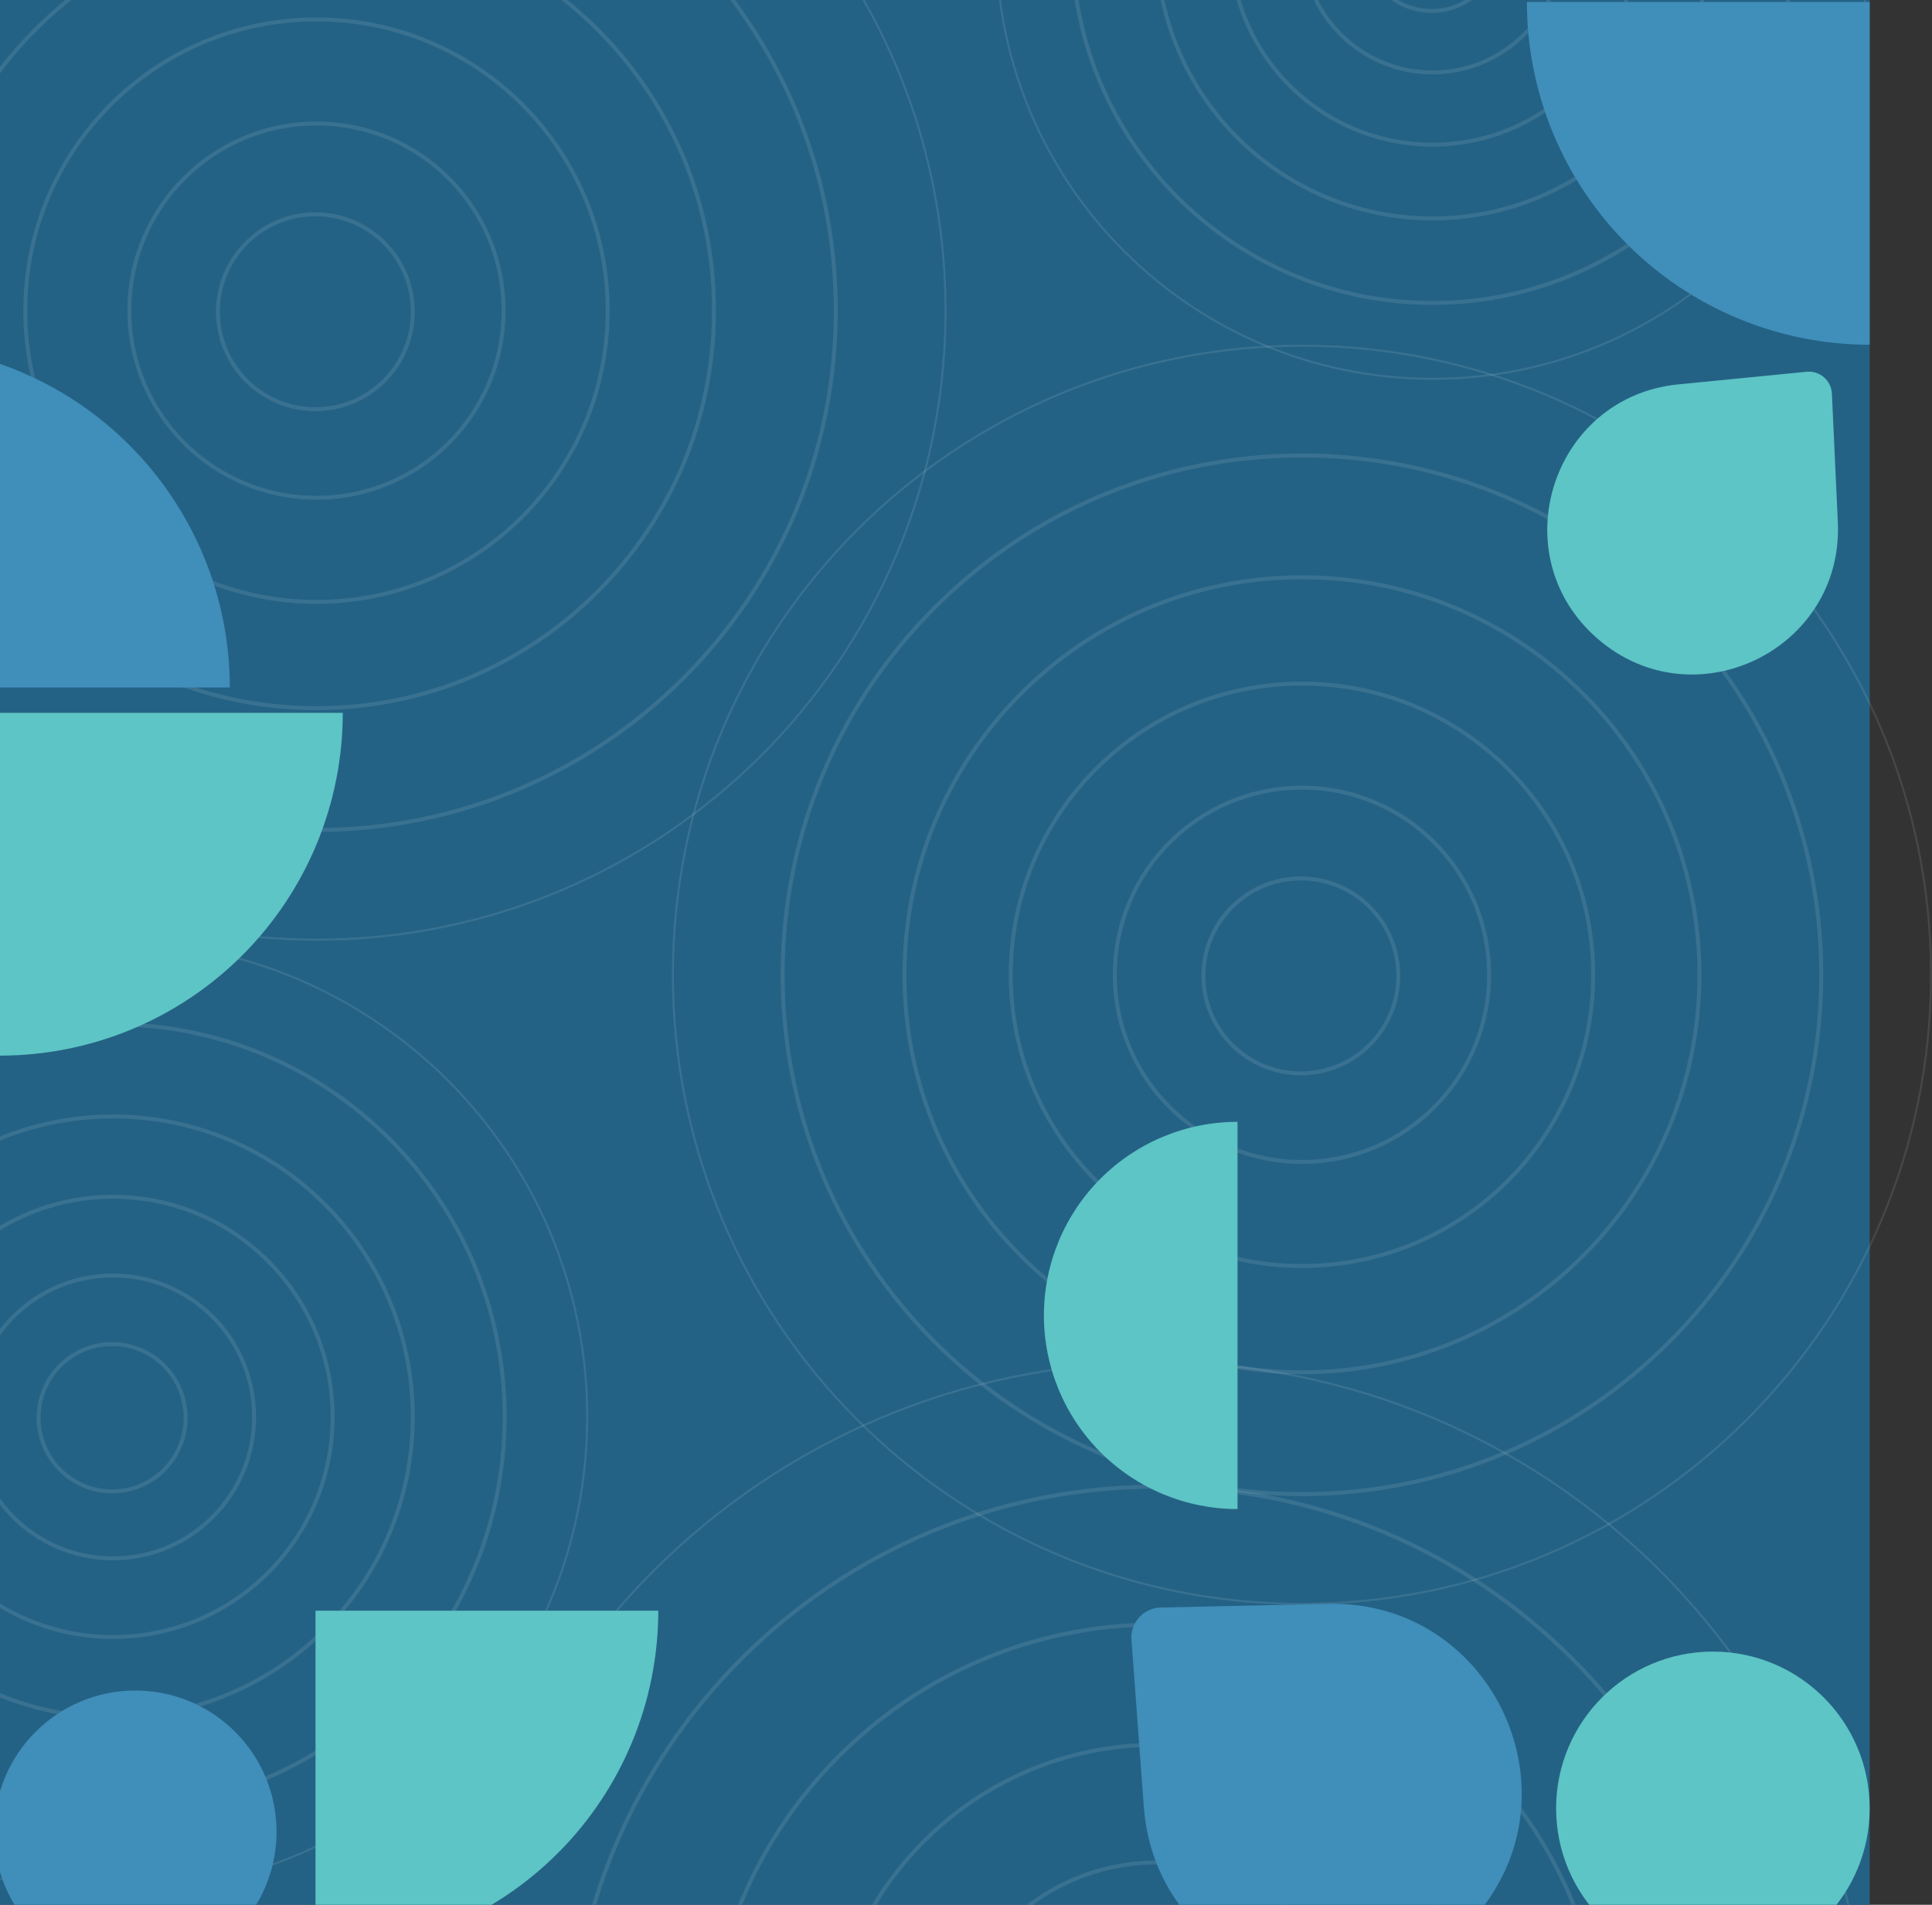 <svg width="992" height="978" viewBox="0 0 992 978" fill="none" xmlns="http://www.w3.org/2000/svg">
<rect x="0" y="0" width="992" height="978" fill="#333333" stroke="none"/>
<rect width="960" height="978" fill="#246285"/>
<path d="M301.5 727.5C301.5 862.258 192.48 971.5 58 971.5C-76.48 971.5 -185.5 862.258 -185.5 727.5C-185.5 592.742 -76.48 483.5 58 483.5C192.48 483.5 301.5 592.742 301.5 727.5ZM258.618 727.5C258.618 838.527 168.797 928.53 58 928.53C-52.797 928.53 -142.618 838.527 -142.618 727.5C-142.618 616.473 -52.797 526.47 58 526.47C168.797 526.47 258.618 616.473 258.618 727.5ZM58 929.53C169.351 929.53 259.618 839.077 259.618 727.5C259.618 615.923 169.351 525.47 58 525.47C-53.351 525.47 -143.618 615.923 -143.618 727.5C-143.618 839.077 -53.351 929.53 58 929.53ZM211.447 727.5C211.447 812.422 142.746 881.263 58 881.263C-26.746 881.263 -95.447 812.422 -95.447 727.5C-95.447 642.578 -26.746 573.737 58 573.737C142.746 573.737 211.447 642.578 211.447 727.5ZM58 882.263C143.3 882.263 212.447 812.972 212.447 727.5C212.447 642.028 143.3 572.737 58 572.737C-27.3 572.737 -96.447 642.028 -96.447 727.5C-96.447 812.972 -27.3 882.263 58 882.263ZM170.28 727.5C170.28 789.639 120.01 840.011 58 840.011C-4.01 840.011 -54.28 789.639 -54.28 727.5C-54.28 665.361 -4.01 614.989 58 614.989C120.01 614.989 170.28 665.361 170.28 727.5ZM58 841.011C120.564 841.011 171.28 790.19 171.28 727.5C171.28 664.81 120.564 613.989 58 613.989C-4.564 613.989 -55.28 664.81 -55.28 727.5C-55.28 790.19 -4.564 841.011 58 841.011ZM129.971 727.5C129.971 767.331 97.748 799.62 58 799.62C18.253 799.62 -13.971 767.331 -13.971 727.5C-13.971 687.669 18.253 655.38 58 655.38C97.748 655.38 129.971 687.669 129.971 727.5ZM58 800.62C98.302 800.62 130.971 767.882 130.971 727.5C130.971 687.118 98.302 654.38 58 654.38C17.698 654.38 -14.971 687.118 -14.971 727.5C-14.971 767.882 17.698 800.62 58 800.62ZM94.808 727.93C94.808 748.538 78.135 765.243 57.571 765.243C37.007 765.243 20.335 748.538 20.335 727.93C20.335 707.321 37.007 690.616 57.571 690.616C78.135 690.616 94.808 707.321 94.808 727.93ZM57.571 766.243C78.689 766.243 95.808 749.089 95.808 727.93C95.808 706.771 78.689 689.616 57.571 689.616C36.453 689.616 19.335 706.771 19.335 727.93C19.335 749.089 36.453 766.243 57.571 766.243Z" stroke="white" stroke-opacity="0.1"/>
<path d="M959.5 1065C959.5 1266.86 795.86 1430.5 594 1430.5C392.14 1430.5 228.5 1266.86 228.5 1065C228.5 863.14 392.14 699.5 594 699.5C795.86 699.5 959.5 863.14 959.5 1065ZM895.177 1065C895.177 1231.34 760.335 1366.18 594 1366.18C427.665 1366.18 292.823 1231.34 292.823 1065C292.823 898.665 427.665 763.823 594 763.823C760.335 763.823 895.177 898.665 895.177 1065ZM594 1367.18C760.888 1367.18 896.177 1231.89 896.177 1065C896.177 898.112 760.888 762.823 594 762.823C427.112 762.823 291.823 898.112 291.823 1065C291.823 1231.89 427.112 1367.18 594 1367.18ZM824.421 1065C824.421 1192.26 721.258 1295.42 594 1295.42C466.742 1295.42 363.579 1192.26 363.579 1065C363.579 937.742 466.742 834.579 594 834.579C721.258 834.579 824.421 937.742 824.421 1065ZM594 1296.42C721.81 1296.42 825.421 1192.81 825.421 1065C825.421 937.19 721.81 833.579 594 833.579C466.19 833.579 362.579 937.19 362.579 1065C362.579 1192.81 466.19 1296.42 594 1296.42ZM762.67 1065C762.67 1158.15 687.154 1233.67 594 1233.67C500.846 1233.67 425.33 1158.15 425.33 1065C425.33 971.846 500.846 896.33 594 896.33C687.154 896.33 762.67 971.846 762.67 1065ZM594 1234.67C687.706 1234.67 763.67 1158.71 763.67 1065C763.67 971.294 687.706 895.33 594 895.33C500.294 895.33 424.33 971.294 424.33 1065C424.33 1158.71 500.294 1234.67 594 1234.67ZM702.206 1065C702.206 1124.76 653.761 1173.21 594 1173.21C534.239 1173.21 485.793 1124.76 485.793 1065C485.793 1005.24 534.239 956.793 594 956.793C653.761 956.793 702.206 1005.24 702.206 1065ZM594 1174.21C654.313 1174.21 703.206 1125.31 703.206 1065C703.206 1004.69 654.313 955.793 594 955.793C533.687 955.793 484.793 1004.69 484.793 1065C484.793 1125.31 533.687 1174.21 594 1174.21ZM649.461 1065.64C649.461 1096.63 624.342 1121.75 593.357 1121.75C562.371 1121.75 537.252 1096.63 537.252 1065.64C537.252 1034.66 562.371 1009.54 593.357 1009.54C624.342 1009.54 649.461 1034.66 649.461 1065.64ZM593.357 1122.75C624.895 1122.75 650.461 1097.18 650.461 1065.64C650.461 1034.11 624.895 1008.54 593.357 1008.54C561.819 1008.54 536.252 1034.11 536.252 1065.64C536.252 1097.18 561.819 1122.75 593.357 1122.75Z" stroke="white" stroke-opacity="0.1"/>
<path d="M485.5 159.5C485.5 337.888 340.888 482.5 162.5 482.5C-15.888 482.5 -160.5 337.888 -160.5 159.5C-160.5 -18.888 -15.888 -163.5 162.5 -163.5C340.888 -163.5 485.5 -18.888 485.5 159.5ZM428.646 159.5C428.646 306.488 309.488 425.646 162.5 425.646C15.512 425.646 -103.646 306.488 -103.646 159.5C-103.646 12.512 15.512 -106.646 162.5 -106.646C309.488 -106.646 428.646 12.512 428.646 159.5ZM162.5 426.646C310.041 426.646 429.646 307.041 429.646 159.5C429.646 11.959 310.041 -107.646 162.5 -107.646C14.959 -107.646 -104.646 11.959 -104.646 159.5C-104.646 307.041 14.959 426.646 162.5 426.646ZM366.106 159.5C366.106 271.949 274.949 363.106 162.5 363.106C50.051 363.106 -41.106 271.949 -41.106 159.5C-41.106 47.051 50.051 -44.106 162.5 -44.106C274.949 -44.106 366.106 47.051 366.106 159.5ZM162.5 364.106C275.501 364.106 367.106 272.501 367.106 159.5C367.106 46.499 275.501 -45.106 162.5 -45.106C49.499 -45.106 -42.106 46.499 -42.106 159.5C-42.106 272.501 49.499 364.106 162.5 364.106ZM311.526 159.5C311.526 241.805 244.805 308.526 162.5 308.526C80.195 308.526 13.474 241.805 13.474 159.5C13.474 77.195 80.195 10.474 162.5 10.474C244.805 10.474 311.526 77.195 311.526 159.5ZM162.5 309.526C245.357 309.526 312.526 242.357 312.526 159.5C312.526 76.643 245.357 9.474 162.5 9.474C79.643 9.474 12.474 76.643 12.474 159.5C12.474 242.357 79.643 309.526 162.5 309.526ZM258.083 159.5C258.083 212.289 215.289 255.083 162.5 255.083C109.711 255.083 66.916 212.289 66.916 159.5C66.916 106.711 109.711 63.916 162.5 63.916C215.289 63.916 258.083 106.711 258.083 159.5ZM162.5 256.083C215.842 256.083 259.083 212.842 259.083 159.5C259.083 106.158 215.842 62.916 162.5 62.916C109.158 62.916 65.916 106.158 65.916 159.5C65.916 212.842 109.158 256.083 162.5 256.083ZM211.463 160.069C211.463 187.424 189.287 209.6 161.931 209.6C134.576 209.6 112.4 187.424 112.4 160.069C112.4 132.713 134.576 110.537 161.931 110.537C189.287 110.537 211.463 132.713 211.463 160.069ZM161.931 210.6C189.839 210.6 212.463 187.976 212.463 160.069C212.463 132.161 189.839 109.537 161.931 109.537C134.024 109.537 111.4 132.161 111.4 160.069C111.4 187.976 134.024 210.6 161.931 210.6Z" stroke="white" stroke-opacity="0.1"/>
<path d="M991.5 500.5C991.5 678.888 846.888 823.5 668.5 823.5C490.112 823.5 345.5 678.888 345.5 500.5C345.5 322.112 490.112 177.5 668.5 177.5C846.888 177.5 991.5 322.112 991.5 500.5ZM934.646 500.5C934.646 647.488 815.488 766.646 668.5 766.646C521.512 766.646 402.354 647.488 402.354 500.5C402.354 353.512 521.512 234.354 668.5 234.354C815.488 234.354 934.646 353.512 934.646 500.5ZM668.5 767.646C816.041 767.646 935.646 648.041 935.646 500.5C935.646 352.959 816.041 233.354 668.5 233.354C520.959 233.354 401.354 352.959 401.354 500.5C401.354 648.041 520.959 767.646 668.5 767.646ZM872.106 500.5C872.106 612.949 780.949 704.106 668.5 704.106C556.051 704.106 464.894 612.949 464.894 500.5C464.894 388.051 556.051 296.894 668.5 296.894C780.949 296.894 872.106 388.051 872.106 500.5ZM668.5 705.106C781.501 705.106 873.106 613.501 873.106 500.5C873.106 387.499 781.501 295.894 668.5 295.894C555.499 295.894 463.894 387.499 463.894 500.5C463.894 613.501 555.499 705.106 668.5 705.106ZM817.526 500.5C817.526 582.805 750.805 649.526 668.5 649.526C586.195 649.526 519.474 582.805 519.474 500.5C519.474 418.195 586.195 351.474 668.5 351.474C750.805 351.474 817.526 418.195 817.526 500.5ZM668.5 650.526C751.357 650.526 818.526 583.357 818.526 500.5C818.526 417.643 751.357 350.474 668.5 350.474C585.643 350.474 518.474 417.643 518.474 500.5C518.474 583.357 585.643 650.526 668.5 650.526ZM764.083 500.5C764.083 553.289 721.289 596.083 668.5 596.083C615.711 596.083 572.917 553.289 572.917 500.5C572.917 447.711 615.711 404.917 668.5 404.917C721.289 404.917 764.083 447.711 764.083 500.5ZM668.5 597.083C721.842 597.083 765.083 553.842 765.083 500.5C765.083 447.158 721.842 403.917 668.5 403.917C615.158 403.917 571.917 447.158 571.917 500.5C571.917 553.842 615.158 597.083 668.5 597.083ZM717.463 501.069C717.463 528.424 695.287 550.6 667.931 550.6C640.576 550.6 618.4 528.424 618.4 501.069C618.4 473.713 640.576 451.537 667.931 451.537C695.287 451.537 717.463 473.713 717.463 501.069ZM667.931 551.6C695.839 551.6 718.463 528.976 718.463 501.069C718.463 473.161 695.839 450.537 667.931 450.537C640.024 450.537 617.4 473.161 617.4 501.069C617.4 528.976 640.024 551.6 667.931 551.6Z" stroke="white" stroke-opacity="0.1"/>
<path d="M959.5 -29.5C959.5 94.212 859.212 194.5 735.5 194.5C611.788 194.5 511.5 94.212 511.5 -29.5C511.5 -153.212 611.788 -253.5 735.5 -253.5C859.212 -253.5 959.5 -153.212 959.5 -29.5ZM920.045 -29.5C920.045 72.421 837.421 155.045 735.5 155.045C633.579 155.045 550.955 72.421 550.955 -29.5C550.955 -131.421 633.579 -214.045 735.5 -214.045C837.421 -214.045 920.045 -131.421 920.045 -29.5ZM735.5 156.045C837.974 156.045 921.045 72.974 921.045 -29.5C921.045 -131.974 837.974 -215.045 735.5 -215.045C633.026 -215.045 549.955 -131.974 549.955 -29.5C549.955 72.974 633.026 156.045 735.5 156.045ZM876.644 -29.5C876.644 48.452 813.452 111.644 735.5 111.644C657.548 111.644 594.356 48.452 594.356 -29.5C594.356 -107.452 657.548 -170.644 735.5 -170.644C813.452 -170.644 876.644 -107.452 876.644 -29.5ZM735.5 112.644C814.004 112.644 877.644 49.004 877.644 -29.5C877.644 -108.004 814.004 -171.644 735.5 -171.644C656.996 -171.644 593.356 -108.004 593.356 -29.5C593.356 49.004 656.996 112.644 735.5 112.644ZM838.767 -29.5C838.767 27.533 792.533 73.767 735.5 73.767C678.467 73.767 632.233 27.533 632.233 -29.5C632.233 -86.533 678.467 -132.767 735.5 -132.767C792.533 -132.767 838.767 -86.533 838.767 -29.5ZM735.5 74.767C793.085 74.767 839.767 28.085 839.767 -29.5C839.767 -87.085 793.085 -133.767 735.5 -133.767C677.915 -133.767 631.233 -87.085 631.233 -29.5C631.233 28.085 677.915 74.767 735.5 74.767ZM801.679 -29.5C801.679 7.05 772.05 36.679 735.5 36.679C698.95 36.679 669.321 7.05 669.321 -29.5C669.321 -66.05 698.95 -95.679 735.5 -95.679C772.05 -95.679 801.679 -66.05 801.679 -29.5ZM735.5 37.679C772.602 37.679 802.679 7.602 802.679 -29.5C802.679 -66.602 772.602 -96.679 735.5 -96.679C698.398 -96.679 668.321 -66.602 668.321 -29.5C668.321 7.602 698.398 37.679 735.5 37.679ZM769.326 -29.105C769.326 -10.206 754.005 5.115 735.105 5.115C716.206 5.115 700.885 -10.206 700.885 -29.105C700.885 -48.005 716.206 -63.326 735.105 -63.326C754.005 -63.326 769.326 -48.005 769.326 -29.105ZM735.105 6.115C754.557 6.115 770.326 -9.654 770.326 -29.105C770.326 -48.557 754.557 -64.326 735.105 -64.326C715.654 -64.326 699.885 -48.557 699.885 -29.105C699.885 -9.654 715.654 6.115 735.105 6.115Z" stroke="white" stroke-opacity="0.1"/>
<path d="M580.956 841.903C580.306 833.118 587.151 825.582 595.957 825.387L681.942 823.482C767.183 821.594 813.26 922.655 755.934 985.767C698.608 1048.88 593.595 1012.7 587.303 927.674L580.956 841.903Z" fill="#408EBA"/>
<path d="M927.636 190.886C934.373 190.225 940.289 195.345 940.601 202.108L943.644 268.135C946.662 333.59 869.864 370.848 820.321 327.964C770.779 285.081 796.643 203.735 861.855 197.338L927.636 190.886Z" fill="#5DC5C5"/>
<circle cx="879.5" cy="928.5" r="80.5" fill="#5DC5C5"/>
<circle cx="69.5" cy="940.5" r="72.5" fill="#408EBA"/>
<path d="M338 827C338 850.113 333.448 872.999 324.603 894.352C315.758 915.706 302.794 935.108 286.451 951.451C270.108 967.794 250.706 980.758 229.352 989.603C207.999 998.448 185.113 1003 162 1003L162 827H338Z" fill="#5DC5C5"/>
<path d="M635.407 774.815C622.353 774.815 609.427 772.244 597.366 767.248C585.305 762.252 574.347 754.93 565.116 745.699C555.885 736.468 548.563 725.51 543.567 713.449C538.571 701.388 536 688.462 536 675.407C536 662.353 538.571 649.427 543.567 637.366C548.563 625.305 555.885 614.347 565.116 605.116C574.347 595.885 585.305 588.563 597.366 583.567C609.427 578.571 622.353 576 635.408 576L635.407 675.407L635.407 774.815Z" fill="#5DC5C5"/>
<path d="M960 177C936.887 177 914.001 172.448 892.648 163.603C871.294 154.758 851.892 141.794 835.549 125.451C819.206 109.108 806.242 89.706 797.397 68.352C788.552 46.999 784 24.113 784 1L960 1L960 177Z" fill="#408EBA"/>
<path d="M176 366C176 389.113 171.448 411.999 162.603 433.352C153.758 454.706 140.794 474.108 124.451 490.451C108.108 506.794 88.706 519.758 67.352 528.603C45.999 537.448 23.113 542 -1.52588e-05 542L0 366H176Z" fill="#5DC5C5"/>
<path d="M118 353C118 329.887 113.448 307.001 104.603 285.648C95.758 264.294 82.794 244.892 66.451 228.549C50.108 212.206 30.706 199.242 9.352 190.397C-12.001 181.552 -34.887 177 -58 177L-58 353H118Z" fill="#408EBA"/>
</svg>

